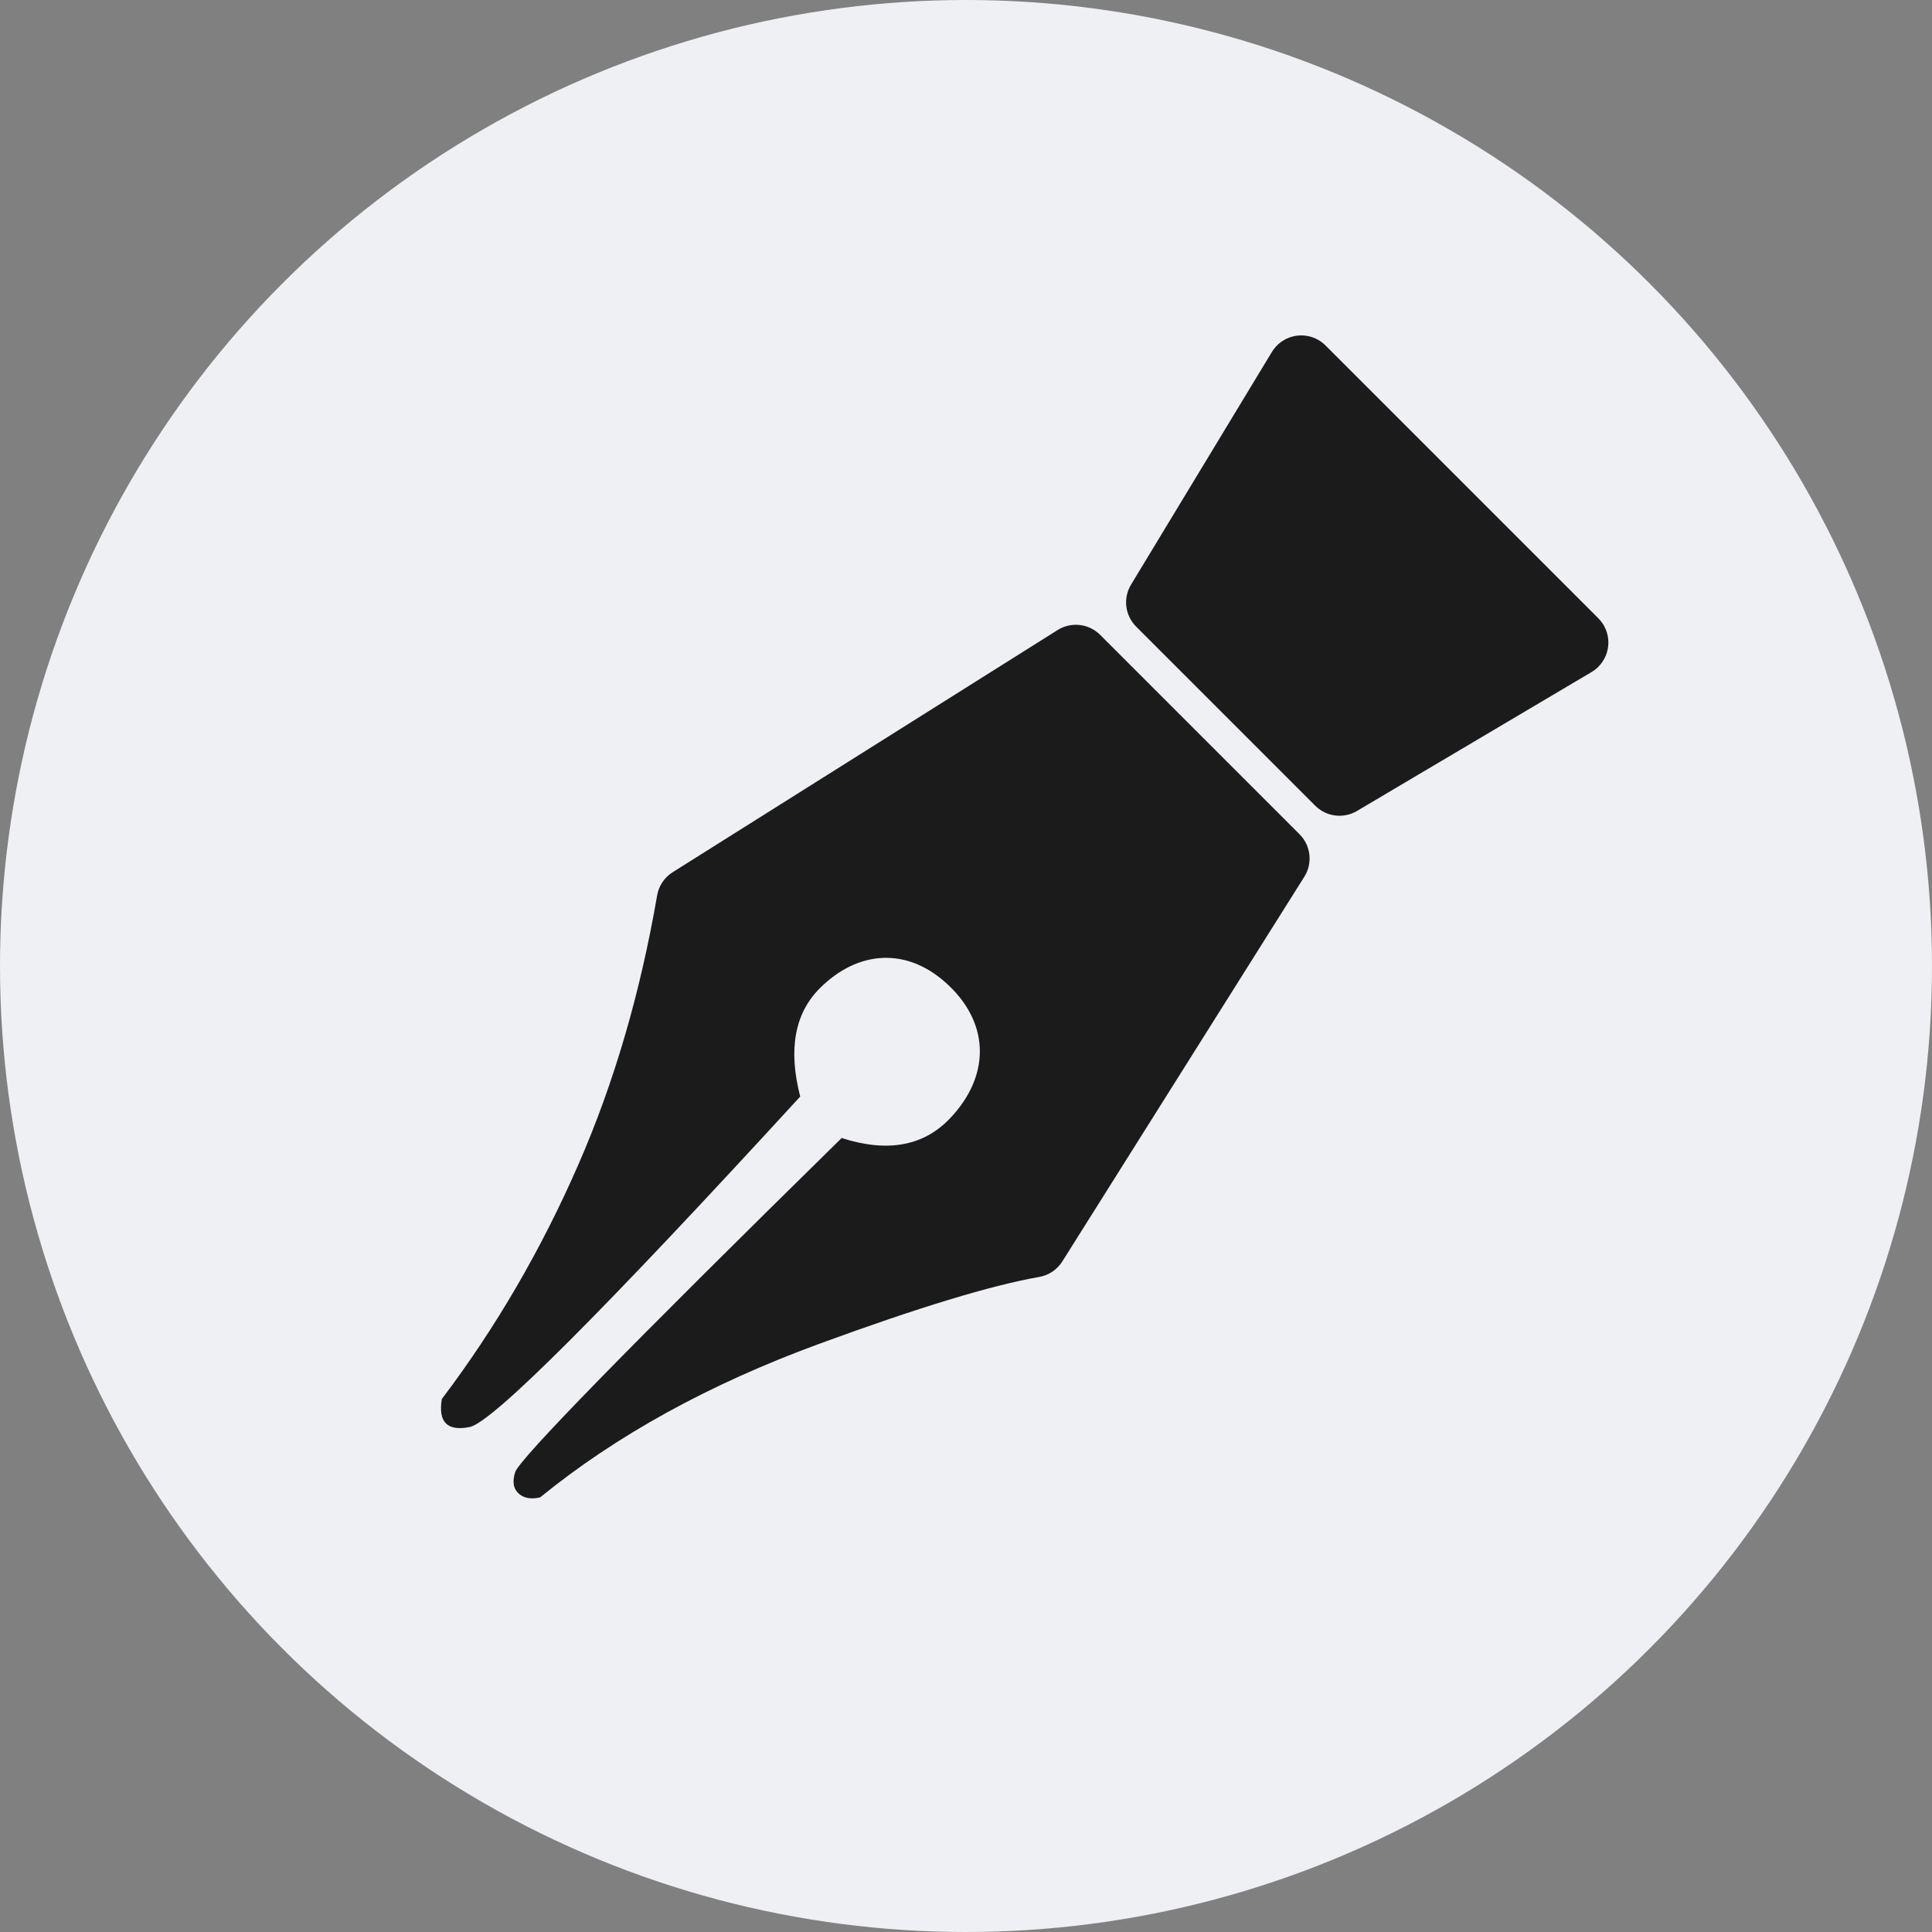 <?xml version="1.0" encoding="UTF-8"?>
<svg width="138px" height="138px" viewBox="0 0 138 138" version="1.1" xmlns="http://www.w3.org/2000/svg" xmlns:xlink="http://www.w3.org/1999/xlink">
    <rect x="0" y="0" width="138" height="138" fill="#808080" stroke="none"/>
    <!-- Generator: Sketch 47.1 (45422) - http://www.bohemiancoding.com/sketch -->
    <title>pen</title>
    <desc>Created with Sketch.</desc>
    <defs></defs>
    <g id="Page-1" stroke="none" stroke-width="1" fill="none" fill-rule="evenodd">
        <g id="Desktop-HD" transform="translate(-1021, -1318)">
            <g id="experience" transform="translate(98, 1144)">
                <g id="Group-7" transform="translate(0, 91)">
                    <g id="Group-4" transform="translate(71, 83)">
                        <g id="Group" transform="translate(843, 0)">
                            <g id="pen" transform="translate(9, 0)">
                                <circle id="Oval-2" fill="#EFF0F4" cx="69" cy="69" r="69"></circle>
                                <g transform="translate(69.144, 69.144) rotate(-315) translate(-69.144, -69.144) translate(49.144, 19.644)" fill="#1B1B1B">
                                    <path d="M9.843,26 L29.988,26 L29.988,26 C31.132,26 32.123,26.791 32.377,27.906 L39.583,59.558 L39.583,59.558 C39.737,60.234 39.597,60.943 39.198,61.51 C37.198,64.356 34.618,69.192 31.456,76.018 C27.95,83.588 25.84,90.864 25.126,97.846 C24.799,98.372 24.41,98.665 23.957,98.727 C23.279,98.82 22.867,98.357 22.594,97.846 C22.139,96.998 22.01,85.872 22.204,64.468 C25.256,62.902 26.749,60.748 26.684,58.008 C26.587,53.897 24.006,51.254 19.916,51.352 C15.825,51.45 13.537,54.19 13.537,58.008 C13.537,60.553 15.03,62.706 18.017,64.468 C18.92,85.356 18.92,96.482 18.017,97.846 C17.113,99.21 16.172,99.21 15.192,97.846 C14.316,91.516 12.66,85.252 10.226,79.053 C7.909,73.154 4.711,67.315 0.631,61.535 L0.631,61.535 C0.231,60.967 0.09,60.256 0.244,59.578 L7.454,27.906 L7.454,27.906 C7.708,26.791 8.7,26 9.843,26 Z" id="Rectangle-4"></path>
                                    <path d="M6.611,1.42108547e-14 L34.171,1.42108547e-14 L34.171,1.46549439e-14 C35.524,1.44063839e-14 36.621,1.097 36.621,2.45 C36.621,2.655 36.595,2.859 36.545,3.058 L31.713,21.923 L31.713,21.923 C31.435,23.007 30.458,23.765 29.339,23.765 L11.249,23.765 L11.249,23.765 C10.122,23.765 9.139,22.996 8.87,21.9 L4.232,3.035 L4.232,3.035 C3.909,1.721 4.712,0.394 6.026,0.071 C6.217,0.024 6.414,1.38029775e-14 6.611,1.37667655e-14 Z" id="Rectangle-5"></path>
                                </g>
                            </g>
                        </g>
                    </g>
                </g>
            </g>
        </g>
    </g>
</svg>